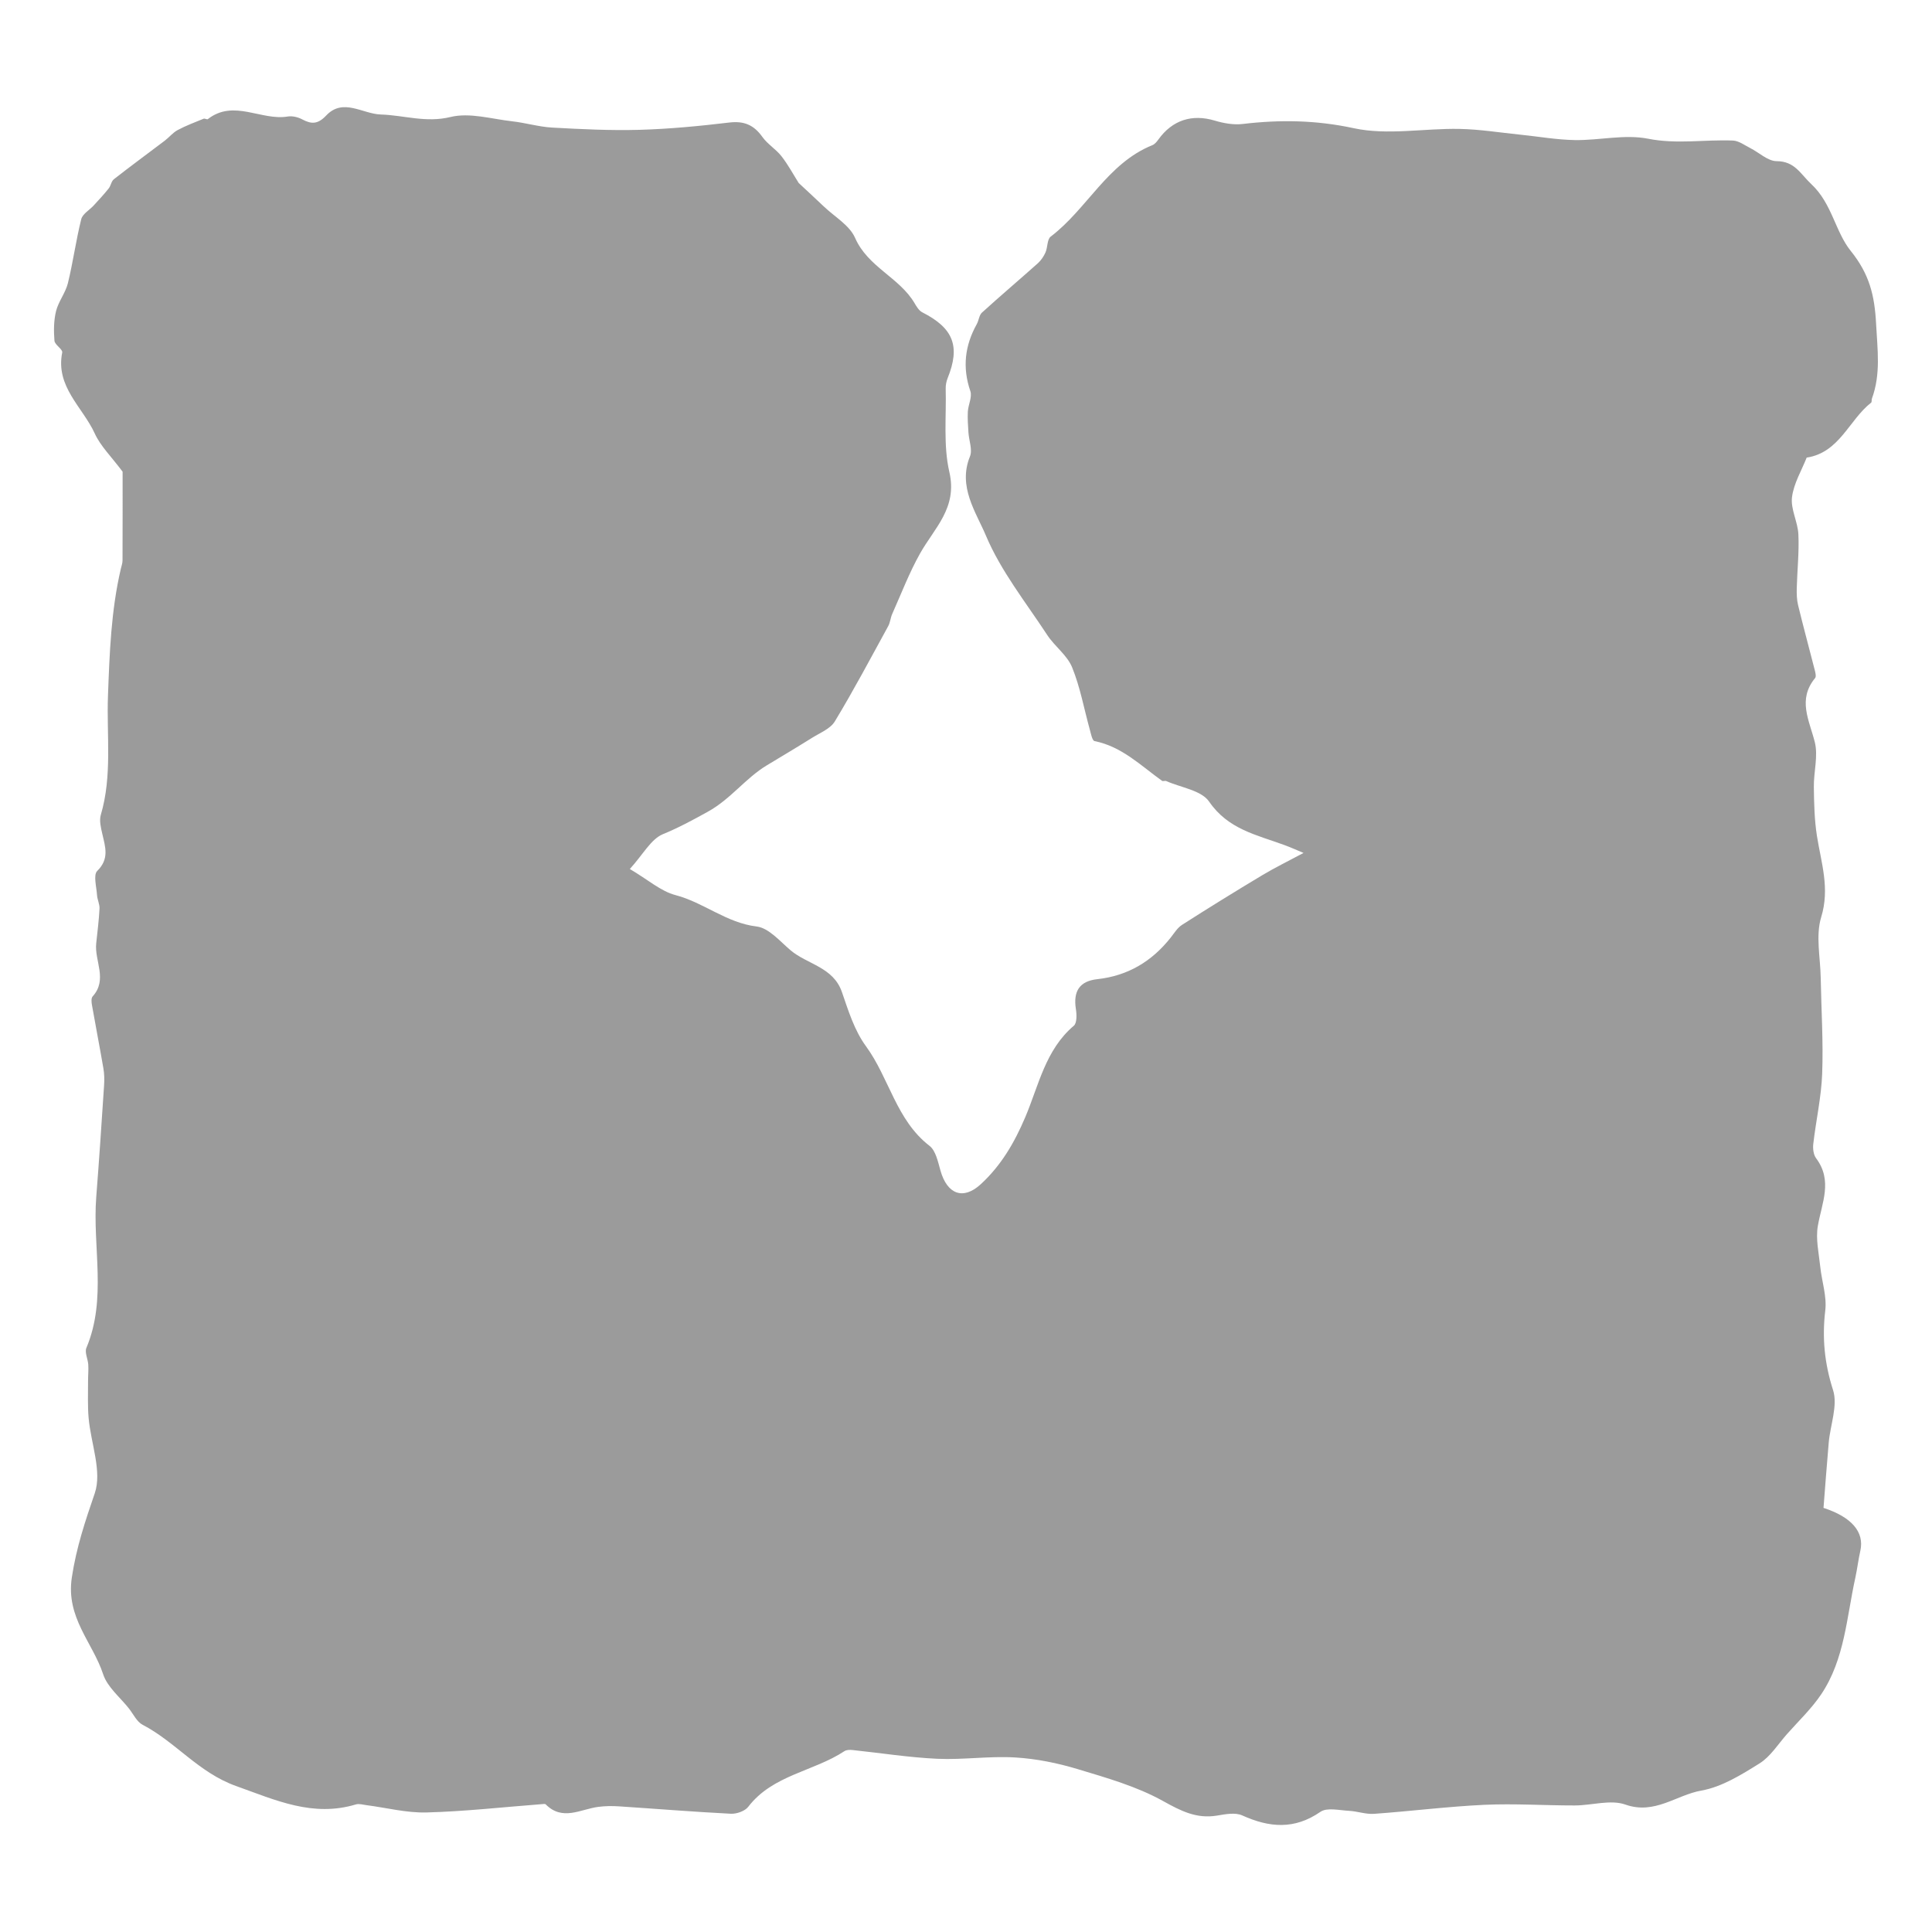 <?xml version="1.0" encoding="UTF-8"?>
<svg id="_레이어_1" data-name="레이어_1" xmlns="http://www.w3.org/2000/svg" viewBox="0 0 450 450">
  <defs>
    <style>
      .cls-1 {
        fill: #9b9b9b;
      }
    </style>
  </defs>
  <path class="cls-1" d="M28.56,109.87c-2.65-3.55-5.15-5.96-6.49-8.9-2.8-6.14-9.18-10.88-7.58-18.87.15-.75-1.73-1.77-1.81-2.74-.18-2.28-.17-4.68.37-6.88.56-2.26,2.2-4.25,2.76-6.51,1.21-4.93,1.88-9.99,3.11-14.91.31-1.24,1.93-2.14,2.92-3.22,1.18-1.29,2.38-2.57,3.47-3.94.51-.63.61-1.68,1.21-2.15,3.9-3.05,7.89-5.98,11.84-8.97,1.04-.79,1.89-1.88,3.01-2.48,1.94-1.04,4.02-1.81,6.06-2.65.27-.11.78.24.97.1,6.05-4.71,12.43.42,18.61-.61,1.07-.18,2.39.14,3.37.66,2.19,1.17,3.66,1.15,5.6-.9,3.93-4.15,8.45-.37,12.71-.23,5.39.16,10.5,1.99,16.25.58,4.45-1.09,9.58.47,14.39,1.01,3.12.35,6.19,1.29,9.31,1.46,6.76.37,13.54.71,20.3.52,6.99-.2,13.98-.87,20.92-1.7,3.45-.41,5.73.57,7.7,3.34,1.21,1.7,3.16,2.85,4.46,4.51,1.54,1.97,2.74,4.22,4.01,6.23,1.97,1.84,3.94,3.65,5.87,5.49,2.51,2.39,5.99,4.37,7.27,7.31,2.97,6.79,10.31,9.19,13.85,15.2.47.8,1.03,1.74,1.8,2.13,7.26,3.69,8.9,7.91,5.9,15.34-.3.75-.47,1.63-.45,2.44.17,6.5-.58,13.23.86,19.45,1.92,8.33-3.5,13-6.84,18.95-2.52,4.49-4.37,9.36-6.48,14.08-.4.9-.46,1.98-.93,2.83-4.08,7.44-8.05,14.95-12.44,22.2-1.05,1.73-3.48,2.67-5.35,3.85-3.46,2.17-6.98,4.26-10.48,6.37-4.99,3.01-8.39,7.85-13.75,10.81-3.44,1.9-6.73,3.7-10.44,5.22-2.78,1.14-4.59,4.67-7.72,8.12,4.27,2.52,7.23,5.19,10.64,6.08,6.59,1.72,11.86,6.47,18.9,7.31,2.81.34,5.4,3.41,7.86,5.51,3.93,3.34,9.99,3.9,12.01,9.79,1.49,4.33,2.92,8.95,5.57,12.56,5.44,7.42,7.05,17.23,14.81,23.22,1.47,1.13,1.98,3.73,2.56,5.76,1.56,5.55,5.3,6.96,9.4,3.18,4.71-4.34,7.8-9.59,10.36-15.62,3.11-7.32,4.68-15.68,11.3-21.28.74-.62.69-2.59.49-3.85-.67-4.21.86-6.55,4.99-7,7.1-.78,12.71-4.13,17.1-9.7.82-1.04,1.56-2.27,2.63-2.95,6.18-3.95,12.42-7.81,18.71-11.58,3.01-1.8,6.18-3.34,9.59-5.17-1.35-.56-2.93-1.28-4.55-1.87-6.37-2.34-13.02-3.63-17.43-10.07-1.81-2.65-6.57-3.28-10-4.8-.28-.13-.76.1-.98-.06-4.96-3.55-9.37-7.99-15.72-9.25-.53-.1-.84-1.71-1.1-2.66-1.35-4.86-2.24-9.9-4.13-14.53-1.15-2.82-4.05-4.87-5.79-7.52-4.98-7.6-10.8-14.89-14.28-23.15-2.32-5.5-6.58-11.41-3.72-18.44.63-1.55-.23-3.69-.35-5.56-.1-1.63-.23-3.27-.14-4.89.09-1.61,1.05-3.41.58-4.77-1.89-5.51-1.28-10.61,1.5-15.6.48-.86.54-2.08,1.2-2.68,4.28-3.89,8.69-7.63,13.01-11.48.75-.68,1.38-1.6,1.79-2.53.53-1.19.37-3.05,1.21-3.69,8.49-6.44,13.21-17.08,23.68-21.3.56-.22,1.03-.79,1.4-1.31,3.27-4.56,7.87-6,13.15-4.41,2.07.62,4.39,1.03,6.5.78,8.7-1.03,17.09-.91,25.89.99,7.85,1.69,16.38,0,24.6.16,4.72.09,9.44.86,14.15,1.34,4.25.43,8.48,1.19,12.73,1.26,5.69.09,11.59-1.39,17.03-.32,6.73,1.34,13.21.16,19.79.43,1.36.06,2.71,1.08,4.02,1.75,2.07,1.04,4.09,3.04,6.15,3.05,4.26.02,5.54,2.98,8.09,5.36,4.82,4.5,5.55,11.04,9.16,15.53,4.34,5.39,5.57,10.29,5.92,17.02.31,5.98,1.13,11.65-.97,17.38-.11.31,0,.81-.19.96-5.15,4.03-7.35,11.63-15.01,12.8-1.15,2.94-3.02,6-3.42,9.23-.34,2.78,1.36,5.75,1.49,8.67.19,4.15-.27,8.33-.38,12.5-.03,1.32,0,2.69.31,3.97,1.22,5.03,2.58,10.02,3.86,15.03.16.63.41,1.58.1,1.95-4.13,5.02-1.36,9.8-.07,14.91.82,3.25-.27,6.94-.22,10.44.05,3.81.13,7.67.72,11.42.99,6.27,3.05,12.21.99,18.92-1.32,4.32-.19,9.39-.11,14.13.13,7.44.62,14.89.34,22.31-.2,5.47-1.44,10.9-2.07,16.36-.13,1.09.03,2.53.66,3.36,3.92,5.24,1.32,10.41.4,15.76-.53,3.04.23,6.32.56,9.48.35,3.42,1.57,6.9,1.17,10.21-.76,6.4-.18,12.31,1.81,18.53,1.15,3.59-.63,8.1-1,12.21-.45,5.05-.81,10.1-1.22,15.24,6.52,2.12,9.56,5.61,8.58,9.98-.47,2.07-.71,4.18-1.16,6.25-2.04,9.23-2.47,18.99-7.93,27.15-2.26,3.38-5.29,6.25-8.01,9.32-2.07,2.34-3.82,5.21-6.37,6.81-4.23,2.64-8.79,5.49-13.55,6.33-5.85,1.03-10.87,5.68-17.69,3.27-3.47-1.23-7.83.19-11.79.2-7.02.01-14.06-.47-21.06-.15-8.58.4-17.13,1.49-25.7,2.1-1.92.14-3.88-.6-5.84-.7-2.25-.11-5.11-.83-6.65.23-6.07,4.2-11.9,3.69-18.22.84-1.63-.74-3.95-.28-5.88.04-4.77.79-8.39-1.07-12.56-3.39-6.11-3.4-13.08-5.38-19.84-7.42-4.73-1.43-9.7-2.44-14.62-2.73-6-.36-12.08.58-18.1.31-6.61-.3-13.18-1.35-19.77-2.04-.63-.07-1.42-.05-1.9.27-7.2,4.75-16.68,5.51-22.39,12.95-.77,1.01-2.7,1.68-4.04,1.62-8.68-.44-17.35-1.15-26.03-1.72-1.61-.11-3.27-.09-4.87.12-4.12.54-8.31,3.36-12.23-.58-.17-.17-.64-.08-.97-.05-8.92.68-17.83,1.69-26.77,1.93-4.65.13-9.34-1.1-14.01-1.7-.82-.11-1.73-.39-2.47-.17-10.04,3.02-18.63-.98-27.91-4.29-8.72-3.11-14.06-10.25-21.76-14.26-1.35-.7-2.15-2.47-3.17-3.77-2.08-2.64-5.03-4.99-6.02-7.99-2.44-7.44-8.71-13.17-7.3-22.55,1.05-6.99,3.11-13.1,5.34-19.61,1.74-5.09-.91-11.64-1.43-17.55-.25-2.87-.12-5.78-.13-8.67,0-1.25.13-2.5.05-3.74-.08-1.32-.88-2.85-.44-3.9,4.83-11.49,1.39-23.48,2.3-35.19.68-8.64,1.25-17.29,1.82-25.94.09-1.33.07-2.7-.16-4-.84-4.93-1.81-9.85-2.67-14.78-.11-.64-.19-1.57.17-1.96,3.56-3.94.39-8.27.83-12.37.29-2.69.63-5.38.77-8.08.05-1.03-.51-2.08-.58-3.14-.12-1.93-.9-4.7.05-5.64,2.87-2.82,1.87-5.6,1.18-8.63-.33-1.44-.74-3.09-.35-4.42,2.7-9.12,1.33-18.53,1.67-27.74.37-9.97.72-19.83,2.99-29.56.15-.65.4-1.31.4-1.96.03-7.25.02-14.51.02-20.63Z"/>
</svg>